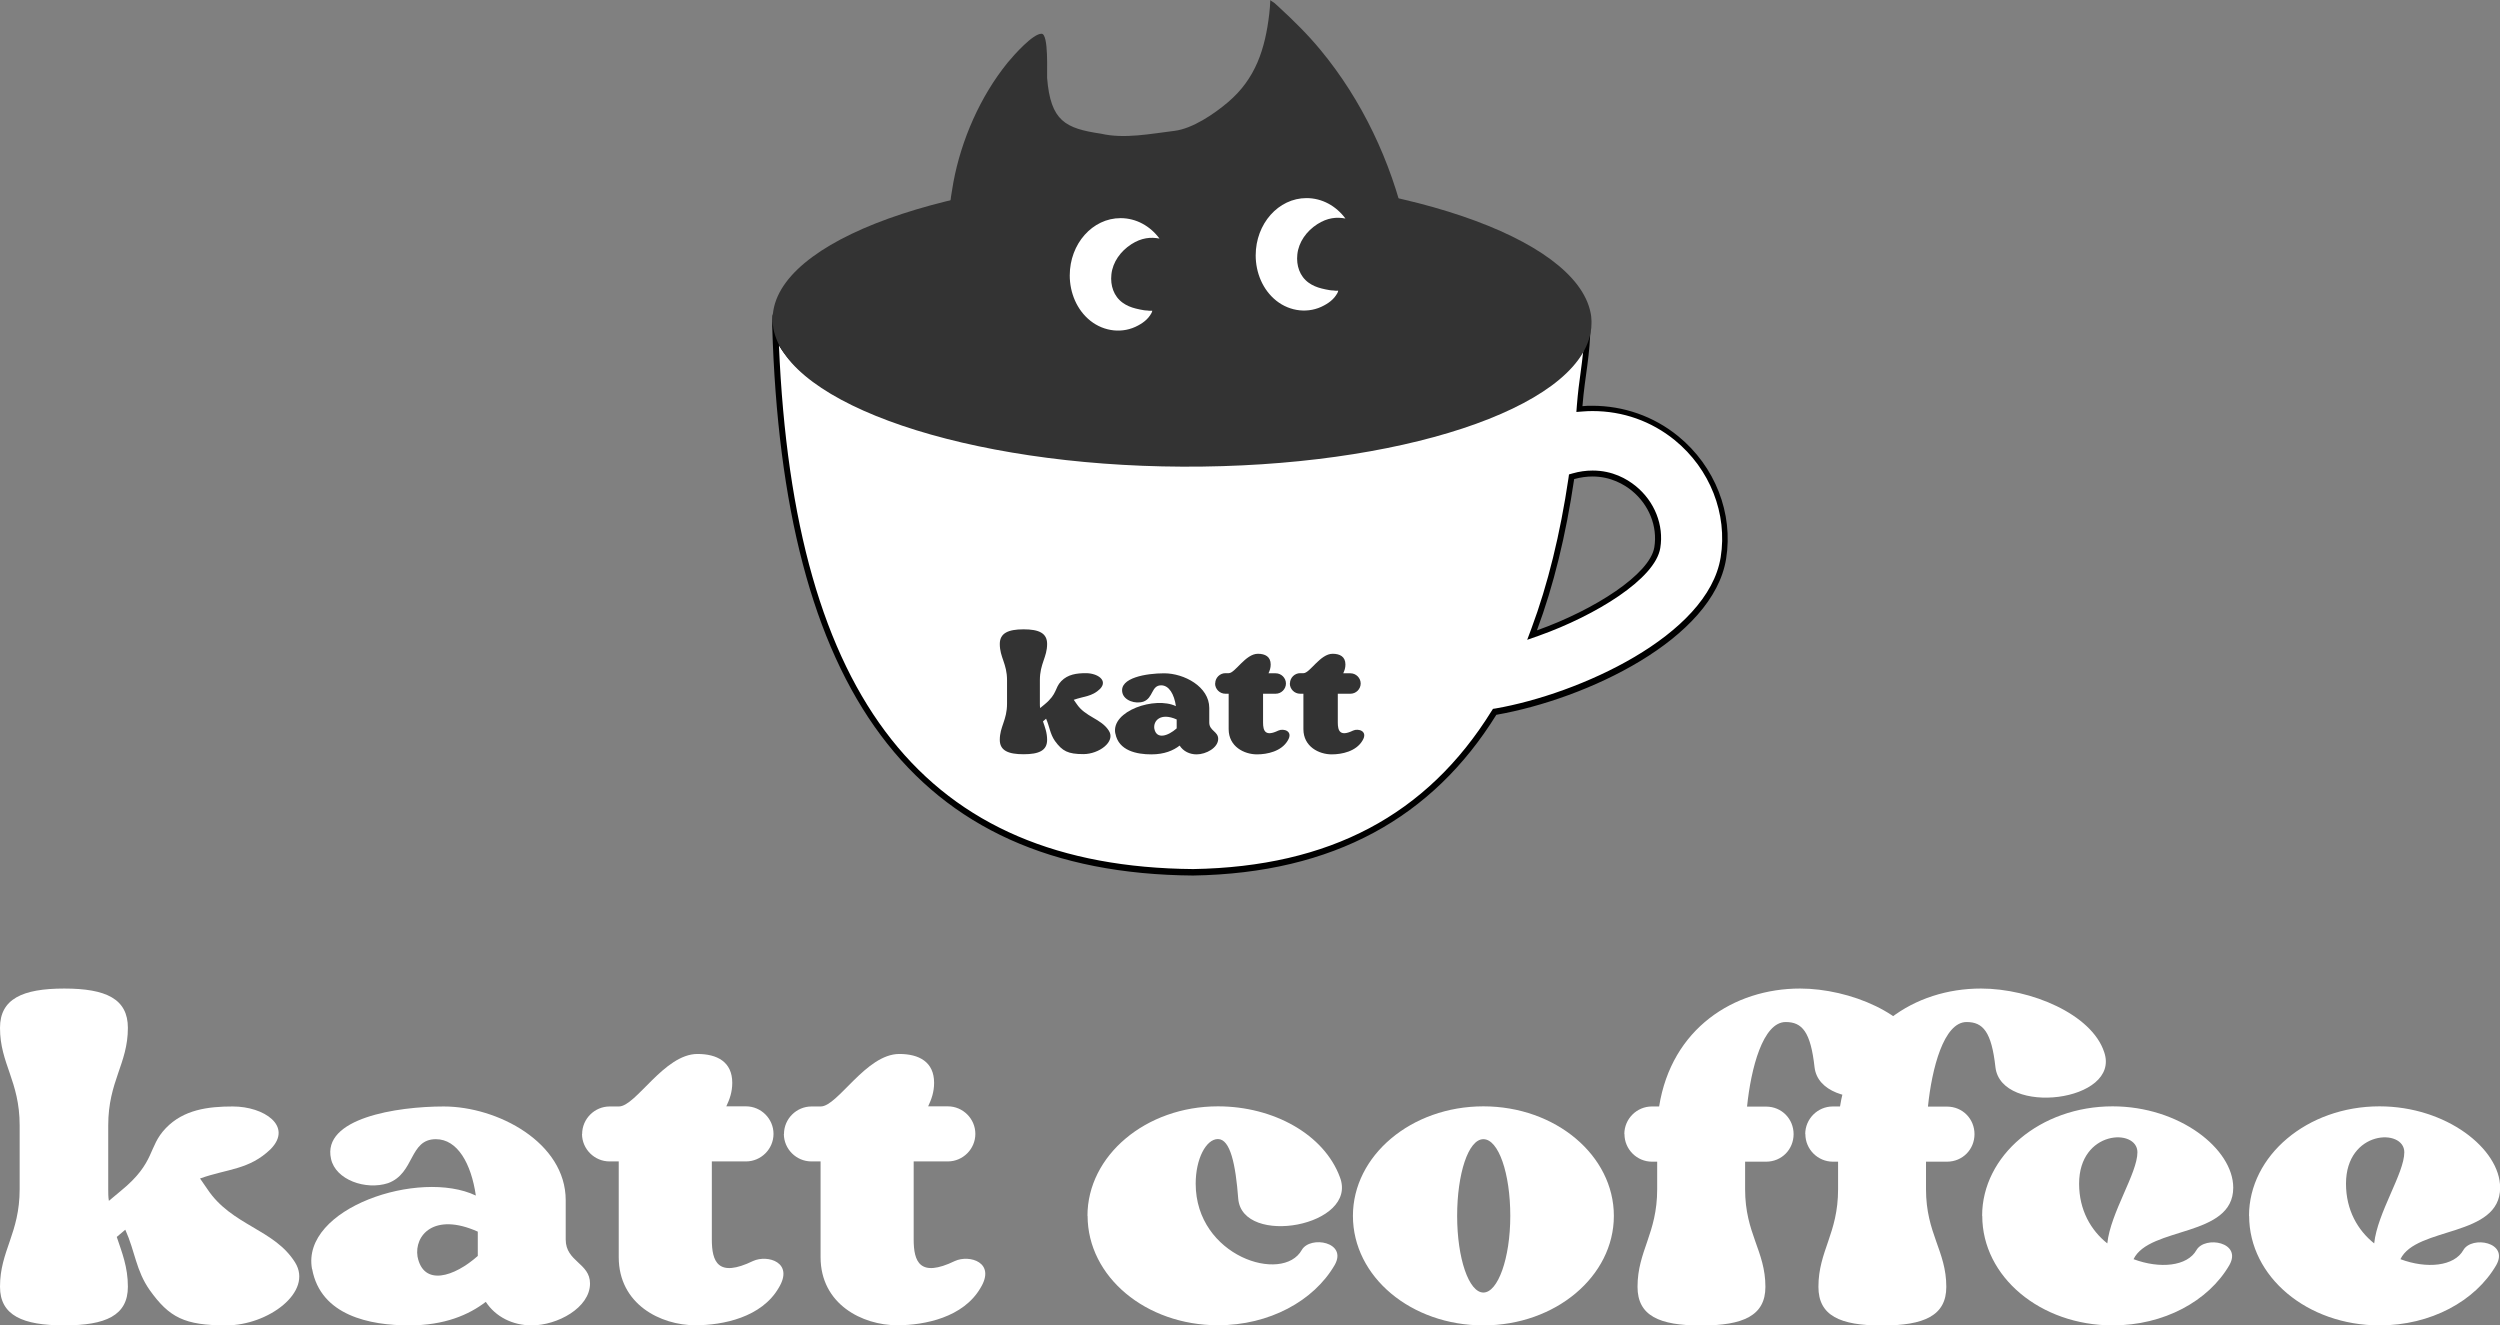 <?xml version="1.0" encoding="UTF-8"?>
<svg id="Layer_2" data-name="Layer 2" xmlns="http://www.w3.org/2000/svg" viewBox="0 0 193.34 102.5">
  <rect x="0" y="0" width="193.34" height="102.5" fill="#808080" stroke="none"/>
  <defs>
    <style>
      .cls-1 {
        fill: #fff;
      }

      .cls-2 {
        fill: #333;
      }
    </style>
  </defs>
  <g id="design">
    <g>
      <g>
        <g>
          <path class="cls-1" d="M92.27,67.45c-21.07-.17-31.34-13.43-32.3-41.72,2.52,5.75,14.59,9.52,31.05,9.52s30.01-4.39,31.61-10.75c.06,.14,.12,.3,.18,.45-.04,1.56-.19,2.68-.35,3.87-.1,.77-.21,1.56-.29,2.53l-.02,.26,.26-.02c.25-.02,.5-.03,.74-.03,2.41,0,4.65,.79,6.5,2.3,2.79,2.28,4.18,5.83,3.62,9.27-1.01,6.25-10.9,10.71-17.59,11.88l-.1,.02-.05,.09c-5.03,8.12-12.64,12.15-23.26,12.33Zm30.9-30.83c-.49,0-.98,.07-1.48,.21l-.14,.04-.02,.15c-.64,4.34-1.61,8.26-2.87,11.65l-.17,.45,.46-.16c4.3-1.53,8.86-4.29,9.23-6.6,.27-1.69-.42-3.45-1.83-4.59-.64-.52-1.71-1.14-3.17-1.14Z"/>
          <path d="M122.56,25.42c-.05,1.33-.18,2.33-.32,3.37-.11,.77-.21,1.57-.29,2.55l-.04,.52,.52-.04c.24-.02,.48-.03,.73-.03,2.35,0,4.55,.78,6.36,2.25,2.73,2.23,4.09,5.7,3.55,9.06-.98,6.07-10.97,10.57-17.41,11.69l-.2,.03-.11,.17c-4.99,8.05-12.54,12.04-23.07,12.22-20.67-.17-30.88-13.05-32.04-40.49,3.32,5.38,14.85,8.74,30.79,8.74s29.02-4.07,31.54-10.05m-4.46,24.07l.91-.32c4.37-1.56,8.99-4.38,9.38-6.78,.29-1.77-.44-3.61-1.91-4.8-.67-.54-1.78-1.19-3.32-1.19-.51,0-1.03,.07-1.55,.22l-.28,.08-.04,.29c-.64,4.32-1.6,8.23-2.86,11.61l-.34,.91m4.44-25.61s-.02,.01-.03,.04c-1.02,6.88-14.91,11.1-31.5,11.1s-30.16-3.88-31.25-10.74c0,0,0,0,0,0-.02,0-.03,.92-.04,.92,0,0,0,0,0,0,.82,27.91,10.72,42.33,32.55,42.5,10.87-.18,18.53-4.49,23.45-12.43,7.01-1.23,16.77-5.85,17.77-12.06,.57-3.52-.85-7.16-3.71-9.49-1.9-1.55-4.24-2.35-6.64-2.35-.25,0-.5,0-.76,.03,.2-2.48,.6-3.79,.63-6.51,0,0-.37-.99-.48-.99h0Zm-3.68,24.86c1.29-3.46,2.24-7.36,2.88-11.7,.51-.14,.99-.2,1.42-.2,1.42,0,2.46,.63,3.03,1.09,1.34,1.09,2.01,2.77,1.75,4.38-.34,2.08-4.59,4.83-9.08,6.43h0Z"/>
        </g>
        <path class="cls-2" d="M123.08,25c0,.24-.02,.48-.07,.72-1.06,5.88-14.82,10.44-31.56,10.37-16.7-.07-30.56-4.82-31.64-10.69-.02-.11-.03-.22-.04-.32-.02-.15-.03-.29-.02-.43,0-.22,.02-.44,.06-.65,1-5.91,14.95-10.5,31.75-10.43,16.63,.07,30.29,4.78,31.45,10.62,.05,.21,.06,.43,.07,.64,0,.06,0,.12,0,.18Z"/>
        <path class="cls-2" d="M72.73,30.34s0-10.88,1-16.24c.61-3.28,2.08-6.65,4.2-9.26,.52-.63,1.96-2.24,2.62-2.23,.57,0,.4,3.07,.43,3.42,.27,3.34,1.41,3.9,4.17,4.31,1.81,.42,3.86,0,5.68-.22,1.39-.17,3.06-1.3,4.13-2.21,2.14-1.81,2.88-4.11,3.2-6.84,.04-.35,.07-.7,.08-1.06,0,.02,.3,.2,.33,.23,.12,.1,.23,.2,.34,.31,1.14,1.05,2.22,2.11,3.21,3.31,3.22,3.89,5.44,8.61,6.58,13.52,.95,4.09,.95,8.22,.81,12.42-6.57,.1-13.15,.2-19.72,.3-5.5,.08-11.01,.17-16.51,.25h-.53Z"/>
        <path class="cls-1" d="M88.82,24.02c-.18,0-.34-.03-.36-.03-.21-.03-.42-.08-.63-.13-.36-.09-.71-.23-1.01-.45-.69-.5-.96-1.33-.87-2.18,.1-.97,.72-1.81,1.54-2.34,.79-.51,1.51-.57,2.18-.44-.72-.97-1.8-1.58-3.01-1.58-2.17,0-3.93,1.98-3.93,4.43,0,1.33,.54,2.67,1.6,3.51s2.51,1.01,3.69,.36c.24-.13,.47-.28,.66-.47,.1-.1,.19-.2,.26-.31,.06-.08,.17-.26,.17-.36-.07,0-.17,.01-.29,0Z"/>
        <path class="cls-1" d="M103.2,22.47c-.18,0-.34-.03-.36-.03-.21-.03-.42-.08-.63-.13-.36-.09-.71-.23-1.01-.45-.69-.5-.96-1.33-.87-2.18,.1-.97,.72-1.81,1.54-2.34,.79-.51,1.51-.57,2.18-.44-.72-.97-1.8-1.58-3.01-1.58-2.17,0-3.93,1.98-3.93,4.43,0,1.33,.54,2.67,1.6,3.51s2.51,1.01,3.69,.36c.24-.13,.47-.28,.66-.47,.1-.1,.19-.2,.26-.31,.06-.08,.17-.26,.17-.36-.07,0-.17,.01-.29,0Z"/>
        <g>
          <path class="cls-2" d="M77.88,54.42v-1.82c0-1.28-.56-1.76-.56-2.8,0-.83,.64-1.13,1.84-1.13s1.82,.3,1.82,1.13c0,1.03-.56,1.52-.56,2.8v1.82c0,.11,0,.22,.02,.34l.34-.28c1.01-.83,.77-1.26,1.29-1.8,.51-.53,1.2-.62,1.91-.62,.9,0,1.73,.56,1.09,1.22-.62,.6-1.24,.56-2.03,.84l.21,.3c.69,1.05,1.91,1.14,2.51,2.1,.53,.84-.77,1.8-1.97,1.8s-1.63-.23-2.2-1.01c-.39-.56-.41-1.09-.69-1.73l-.24,.21c.15,.45,.32,.86,.32,1.43,0,.83-.64,1.11-1.82,1.11s-1.84-.28-1.84-1.11c0-1.03,.56-1.52,.56-2.8Z"/>
          <path class="cls-2" d="M86.25,56.71c-.32-1.74,3.08-2.87,4.69-2.1-.13-.92-.53-1.61-1.14-1.61-.77,0-.6,.98-1.37,1.26-.64,.21-1.5-.09-1.63-.69-.26-1.16,1.88-1.5,3.23-1.5,1.54,0,3.49,1.03,3.49,2.68v1.13c0,.64,.69,.68,.69,1.26,0,.69-.94,1.2-1.67,1.2-.54,0-1.03-.24-1.31-.68-.49,.38-1.18,.68-2.19,.68-1.13,0-2.53-.28-2.78-1.61Zm3.02-.36c.17,.86,1.05,.58,1.73-.02v-.69c-1.26-.56-1.82,.11-1.73,.71Z"/>
          <path class="cls-2" d="M93.98,52.85c0-.43,.36-.79,.79-.79h.26c.49,0,1.29-1.5,2.25-1.5,.56,0,.99,.22,.99,.83,0,.26-.07,.47-.17,.68h.56c.43,0,.79,.36,.79,.79s-.36,.79-.79,.79h-.98v2.23c0,.64,.17,1.11,1.18,.62,.41-.19,1.18,.04,.73,.77-.49,.84-1.59,1.07-2.38,1.07-.99,0-2.19-.6-2.19-1.95v-2.74h-.26c-.43,0-.79-.36-.79-.79Z"/>
          <path class="cls-2" d="M99.76,52.85c0-.43,.36-.79,.79-.79h.26c.49,0,1.29-1.5,2.25-1.5,.56,0,.99,.22,.99,.83,0,.26-.07,.47-.17,.68h.56c.43,0,.79,.36,.79,.79s-.36,.79-.79,.79h-.98v2.23c0,.64,.17,1.11,1.18,.62,.41-.19,1.18,.04,.73,.77-.49,.84-1.59,1.07-2.38,1.07-.99,0-2.19-.6-2.19-1.95v-2.74h-.26c-.43,0-.79-.36-.79-.79Z"/>
        </g>
      </g>
      <g>
        <path class="cls-1" d="M1.52,91.96v-4.92c0-3.45-1.52-4.76-1.52-7.55,0-2.23,1.72-3.04,4.97-3.04s4.92,.81,4.92,3.04c0,2.79-1.52,4.11-1.52,7.55v4.92c0,.3,0,.61,.05,.91l.91-.76c2.74-2.23,2.08-3.4,3.5-4.87,1.37-1.42,3.24-1.67,5.17-1.67,2.43,0,4.66,1.52,2.94,3.29-1.67,1.62-3.35,1.52-5.47,2.28l.56,.81c1.88,2.84,5.17,3.09,6.79,5.68,1.42,2.28-2.08,4.87-5.32,4.87s-4.41-.61-5.93-2.74c-1.06-1.52-1.11-2.94-1.88-4.66l-.66,.56c.41,1.22,.86,2.33,.86,3.85,0,2.23-1.72,2.99-4.92,2.99s-4.97-.76-4.97-2.99c0-2.79,1.52-4.11,1.52-7.55Z"/>
        <path class="cls-1" d="M24.13,98.14c-.86-4.71,8.31-7.76,12.67-5.68-.36-2.48-1.42-4.36-3.09-4.36-2.08,0-1.62,2.64-3.7,3.4-1.72,.56-4.06-.25-4.41-1.88-.71-3.14,5.07-4.05,8.72-4.05,4.16,0,9.43,2.79,9.43,7.25v3.04c0,1.72,1.88,1.82,1.88,3.4,0,1.88-2.53,3.24-4.51,3.24-1.47,0-2.79-.66-3.55-1.82-1.32,1.01-3.19,1.82-5.93,1.82-3.04,0-6.84-.76-7.5-4.36Zm8.16-.96c.46,2.33,2.84,1.57,4.66-.05v-1.88c-3.4-1.52-4.92,.3-4.66,1.93Z"/>
        <path class="cls-1" d="M45.02,87.7c0-1.17,.96-2.13,2.13-2.13h.71c1.32,0,3.5-4.06,6.08-4.06,1.52,0,2.69,.61,2.69,2.23,0,.71-.2,1.27-.46,1.82h1.52c1.17,0,2.13,.96,2.13,2.13s-.96,2.13-2.13,2.13h-2.64v6.03c0,1.72,.46,2.99,3.19,1.67,1.12-.51,3.19,.1,1.98,2.08-1.32,2.28-4.31,2.89-6.44,2.89-2.69,0-5.93-1.62-5.93-5.27v-7.4h-.71c-1.17,0-2.13-.96-2.13-2.13Z"/>
        <path class="cls-1" d="M60.63,87.7c0-1.17,.96-2.13,2.13-2.13h.71c1.32,0,3.5-4.06,6.08-4.06,1.52,0,2.69,.61,2.69,2.23,0,.71-.2,1.27-.46,1.82h1.52c1.17,0,2.13,.96,2.13,2.13s-.96,2.13-2.13,2.13h-2.64v6.03c0,1.72,.46,2.99,3.19,1.67,1.12-.51,3.19,.1,1.98,2.08-1.32,2.28-4.31,2.89-6.44,2.89-2.69,0-5.93-1.62-5.93-5.27v-7.4h-.71c-1.17,0-2.13-.96-2.13-2.13Z"/>
        <path class="cls-1" d="M84.1,94.03c0-4.66,4.51-8.47,10.09-8.47,4.31,0,8.21,2.18,9.43,5.47,1.47,3.8-7.55,5.42-7.86,1.67-.2-2.64-.61-4.61-1.57-4.61-.91,0-1.72,1.52-1.72,3.45,0,5.63,6.74,7.76,8.21,5.12,.66-1.12,3.55-.61,2.54,1.17-1.62,2.79-5.07,4.66-9.02,4.66-5.58,0-10.09-3.75-10.09-8.47Z"/>
        <path class="cls-1" d="M104.63,94.03c0-4.66,4.51-8.47,10.09-8.47s10.09,3.8,10.09,8.47-4.51,8.47-10.09,8.47-10.09-3.75-10.09-8.47Zm8.06,0c0,3.3,.91,5.93,2.03,5.93s2.08-2.64,2.08-5.93-.91-5.93-2.08-5.93-2.03,2.69-2.03,5.93Z"/>
        <path class="cls-1" d="M125.62,87.7c0-1.17,.96-2.13,2.13-2.13h.56c.96-6.03,5.78-9.12,10.9-9.12,3.85,0,8.57,1.98,9.53,4.92,1.32,3.85-7.96,4.97-8.41,1.17-.3-2.74-.96-3.5-2.23-3.5-1.77,0-2.69,3.6-2.99,6.54h1.47c1.22,0,2.13,.96,2.13,2.13s-.91,2.13-2.13,2.13h-1.62v2.13c0,3.45,1.57,4.76,1.57,7.55,0,2.23-1.72,2.99-4.97,2.99s-4.92-.76-4.92-2.99c0-2.79,1.52-4.11,1.52-7.55v-2.13h-.4c-1.17,0-2.13-.96-2.13-2.13Z"/>
        <path class="cls-1" d="M139.61,87.7c0-1.17,.96-2.13,2.13-2.13h.56c.96-6.03,5.78-9.12,10.9-9.12,3.85,0,8.57,1.98,9.53,4.92,1.32,3.85-7.96,4.97-8.41,1.17-.3-2.74-.96-3.5-2.23-3.5-1.77,0-2.69,3.6-2.99,6.54h1.47c1.22,0,2.13,.96,2.13,2.13s-.91,2.13-2.13,2.13h-1.62v2.13c0,3.45,1.57,4.76,1.57,7.55,0,2.23-1.72,2.99-4.97,2.99s-4.92-.76-4.92-2.99c0-2.79,1.52-4.11,1.52-7.55v-2.13h-.4c-1.17,0-2.13-.96-2.13-2.13Z"/>
        <path class="cls-1" d="M153.29,94.03c0-4.66,4.51-8.47,10.09-8.47,5.17,0,9.33,3.29,9.33,6.29,0,3.85-6.49,2.99-7.71,5.53,2.03,.76,4.16,.56,4.87-.71,.66-1.12,3.55-.61,2.54,1.17-1.62,2.79-5.07,4.66-9.02,4.66-5.58,0-10.09-3.75-10.09-8.47Zm7.5-2.48c0,2.03,.91,3.6,2.18,4.61,.25-2.38,2.33-5.42,2.33-7.05,0-1.88-4.51-1.72-4.51,2.43Z"/>
        <path class="cls-1" d="M173.93,94.03c0-4.66,4.51-8.47,10.09-8.47,5.17,0,9.33,3.29,9.33,6.29,0,3.85-6.49,2.99-7.71,5.53,2.03,.76,4.16,.56,4.87-.71,.66-1.12,3.55-.61,2.54,1.17-1.62,2.79-5.07,4.66-9.02,4.66-5.58,0-10.09-3.75-10.09-8.47Zm7.5-2.48c0,2.03,.91,3.6,2.18,4.61,.25-2.38,2.33-5.42,2.33-7.05,0-1.88-4.51-1.72-4.51,2.43Z"/>
      </g>
    </g>
  </g>
</svg>